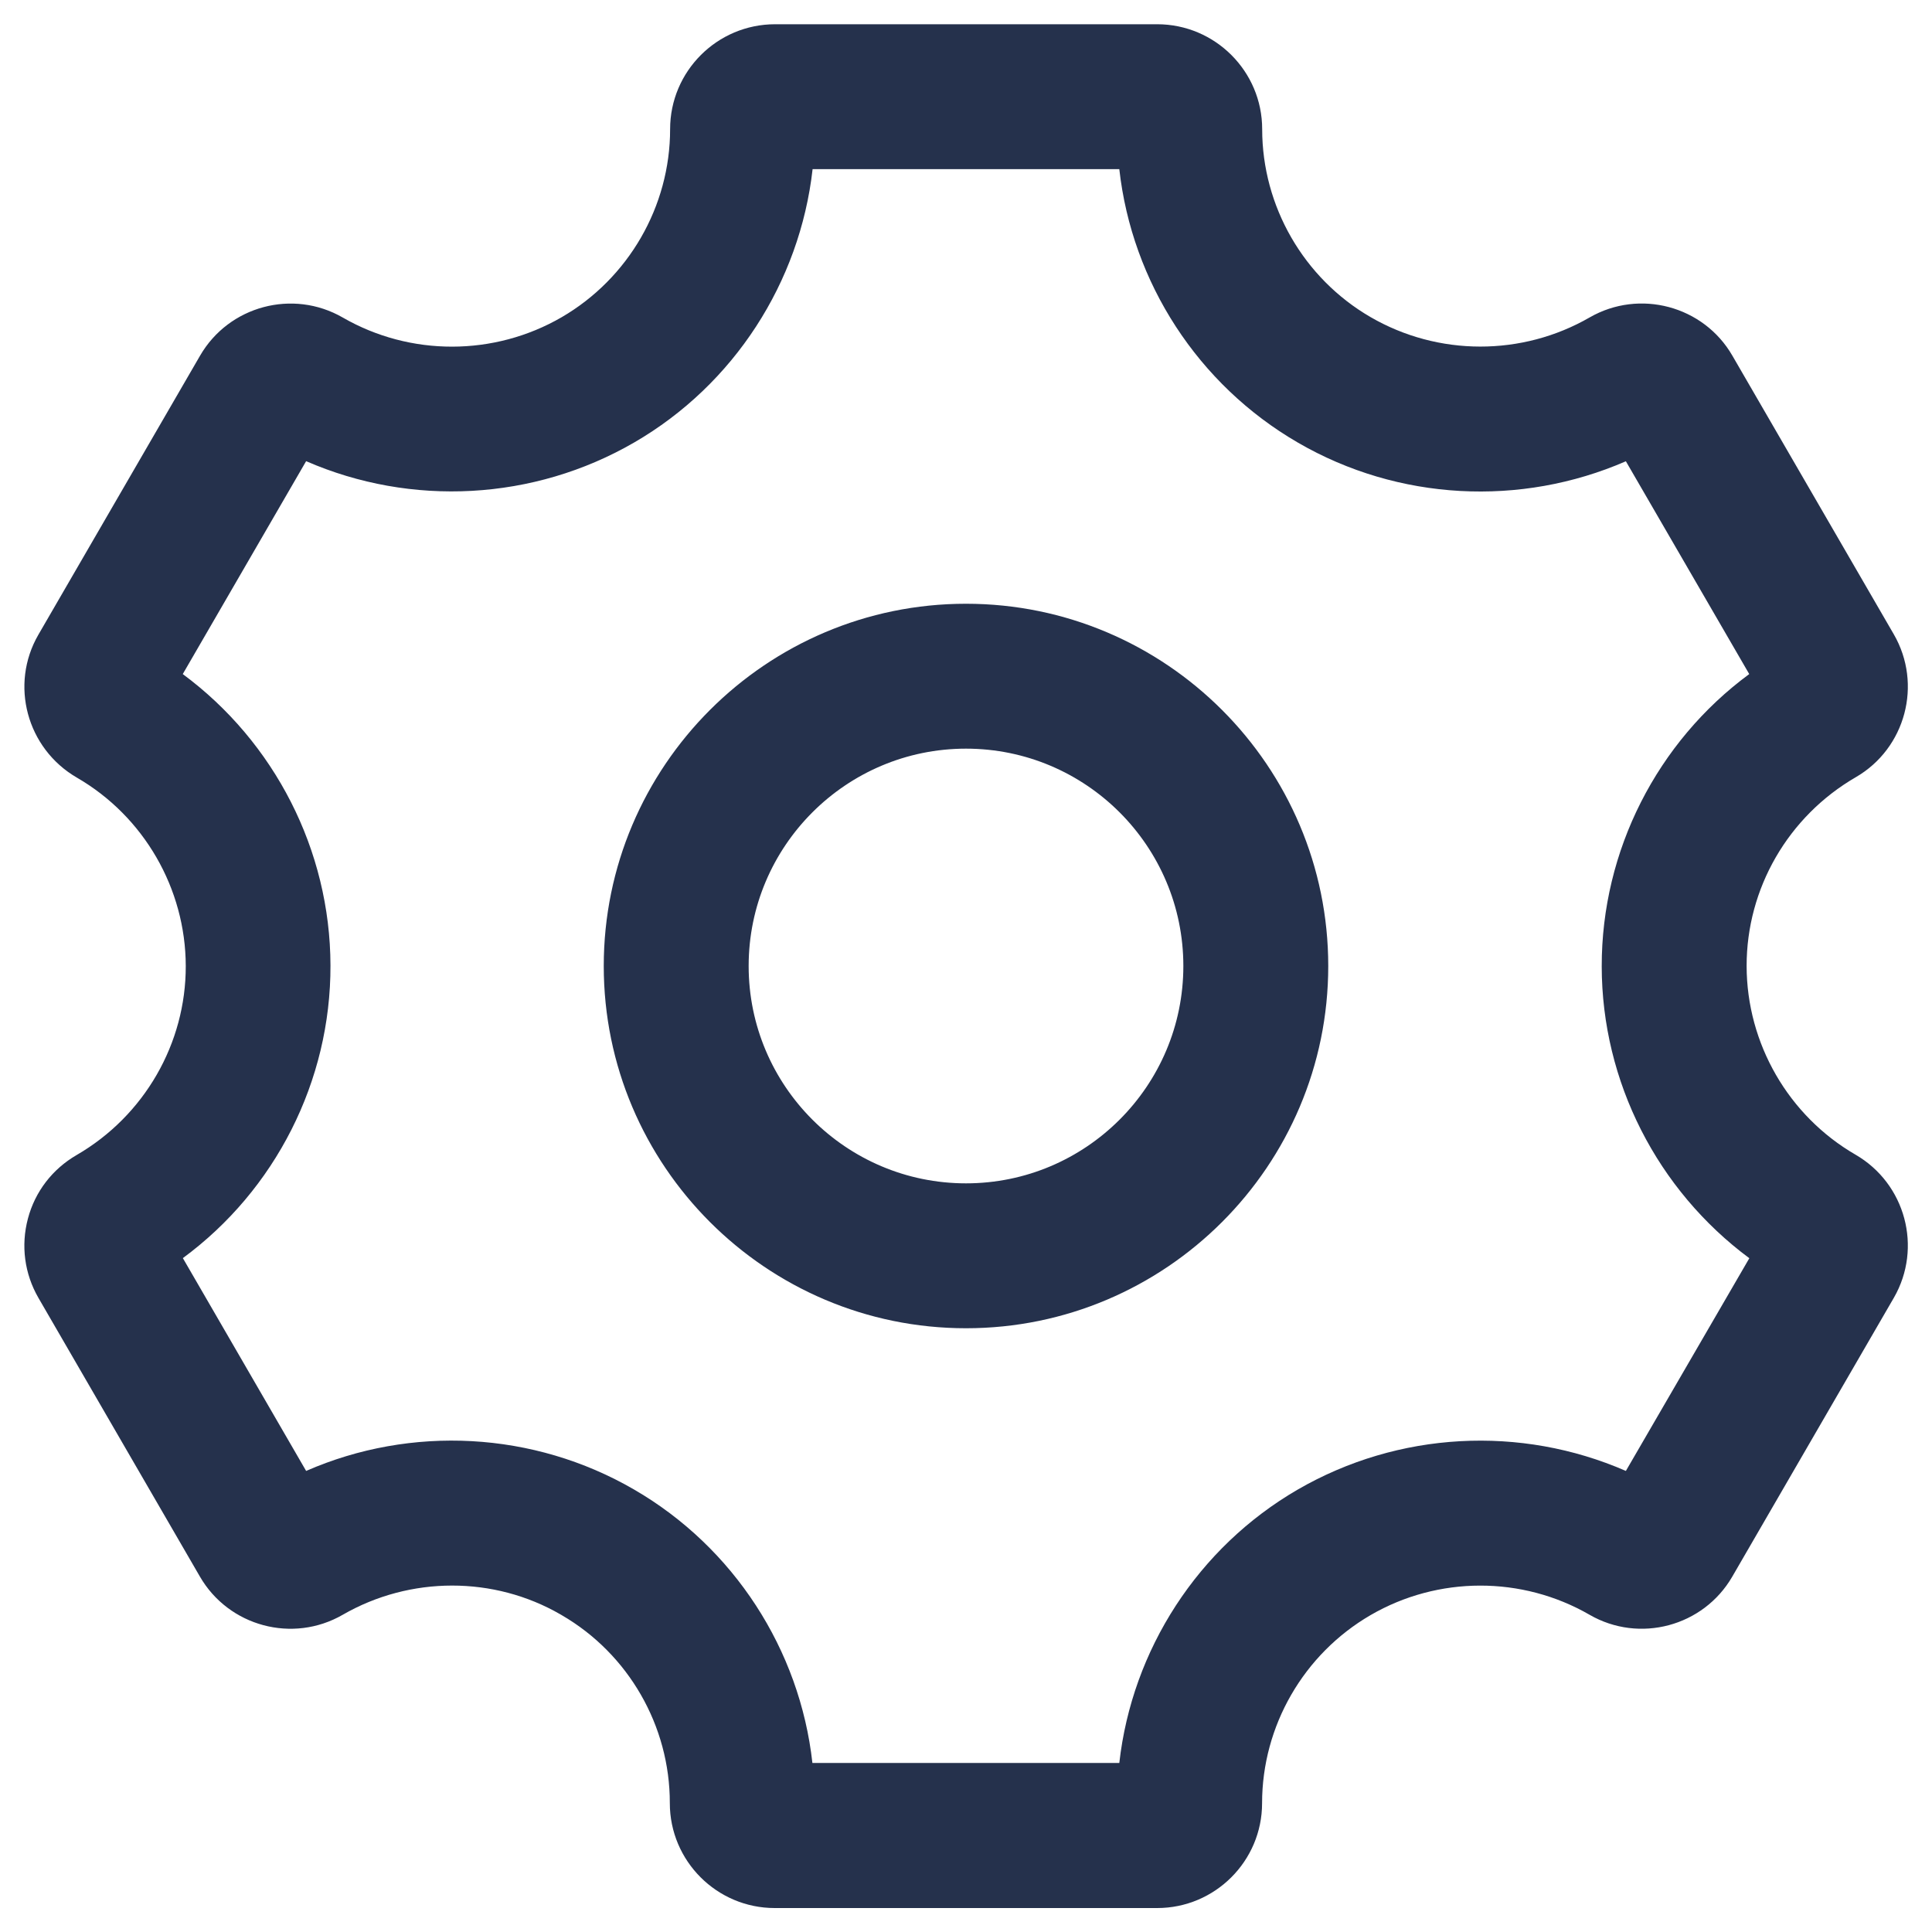<svg width="20" height="20" viewBox="0 0 20 20" fill="none" xmlns="http://www.w3.org/2000/svg">
<path d="M10 6.25C7.932 6.25 6.25 7.932 6.25 10C6.25 12.068 7.932 13.75 10 13.75C12.068 13.75 13.75 12.068 13.75 10C13.75 7.932 12.068 6.25 10 6.25ZM10 12.25C8.759 12.25 7.75 11.241 7.75 10C7.75 8.759 8.759 7.75 10 7.75C11.241 7.75 12.25 8.759 12.25 10C12.25 11.241 11.241 12.25 10 12.25ZM19.208 11.953C18.514 11.551 18.082 10.803 18.081 10C18.08 9.199 18.509 8.452 19.212 8.045C19.727 7.746 19.903 7.083 19.605 6.567L17.933 3.681C17.635 3.166 16.972 2.989 16.456 3.286C15.757 3.689 14.888 3.689 14.187 3.282C13.496 2.881 13.066 2.136 13.066 1.337C13.066 0.738 12.578 0.251 11.979 0.251H8.024C7.424 0.251 6.937 0.738 6.937 1.337C6.937 2.136 6.507 2.881 5.814 3.284C5.115 3.689 4.247 3.69 3.548 3.287C3.031 2.989 2.369 3.167 2.071 3.682L0.397 6.571C0.099 7.086 0.276 7.748 0.796 8.05C1.489 8.451 1.921 9.198 1.923 9.999C1.925 10.801 1.495 11.55 0.793 11.957C0.543 12.102 0.363 12.335 0.289 12.615C0.215 12.894 0.253 13.185 0.398 13.436L2.069 16.32C2.367 16.836 3.03 17.015 3.548 16.716C4.247 16.313 5.114 16.314 5.803 16.713L5.805 16.714C5.808 16.716 5.811 16.718 5.815 16.72C6.506 17.121 6.935 17.866 6.934 18.666C6.934 19.265 7.421 19.752 8.02 19.752H11.979C12.578 19.752 13.065 19.265 13.065 18.667C13.065 17.867 13.495 17.122 14.189 16.719C14.887 16.314 15.755 16.312 16.455 16.716C16.971 17.014 17.633 16.837 17.932 16.322L19.606 13.433C19.903 12.916 19.726 12.253 19.208 11.953ZM16.831 15.227C15.741 14.752 14.476 14.817 13.434 15.42C12.401 16.019 11.719 17.078 11.587 18.25H8.41C8.28 17.078 7.596 16.017 6.563 15.419C5.523 14.816 4.256 14.752 3.169 15.227L1.893 13.024C2.848 12.321 3.425 11.193 3.421 9.993C3.418 8.801 2.842 7.681 1.892 6.978L3.169 4.774C4.257 5.248 5.524 5.184 6.566 4.58C7.598 3.982 8.28 2.922 8.412 1.751H11.587C11.718 2.923 12.401 3.982 13.436 4.582C14.475 5.185 15.742 5.249 16.831 4.775L18.108 6.978C17.155 7.68 16.579 8.806 16.581 10.004C16.582 11.198 17.158 12.32 18.109 13.025L16.831 15.227Z" fill="#25314C"/>
</svg>
